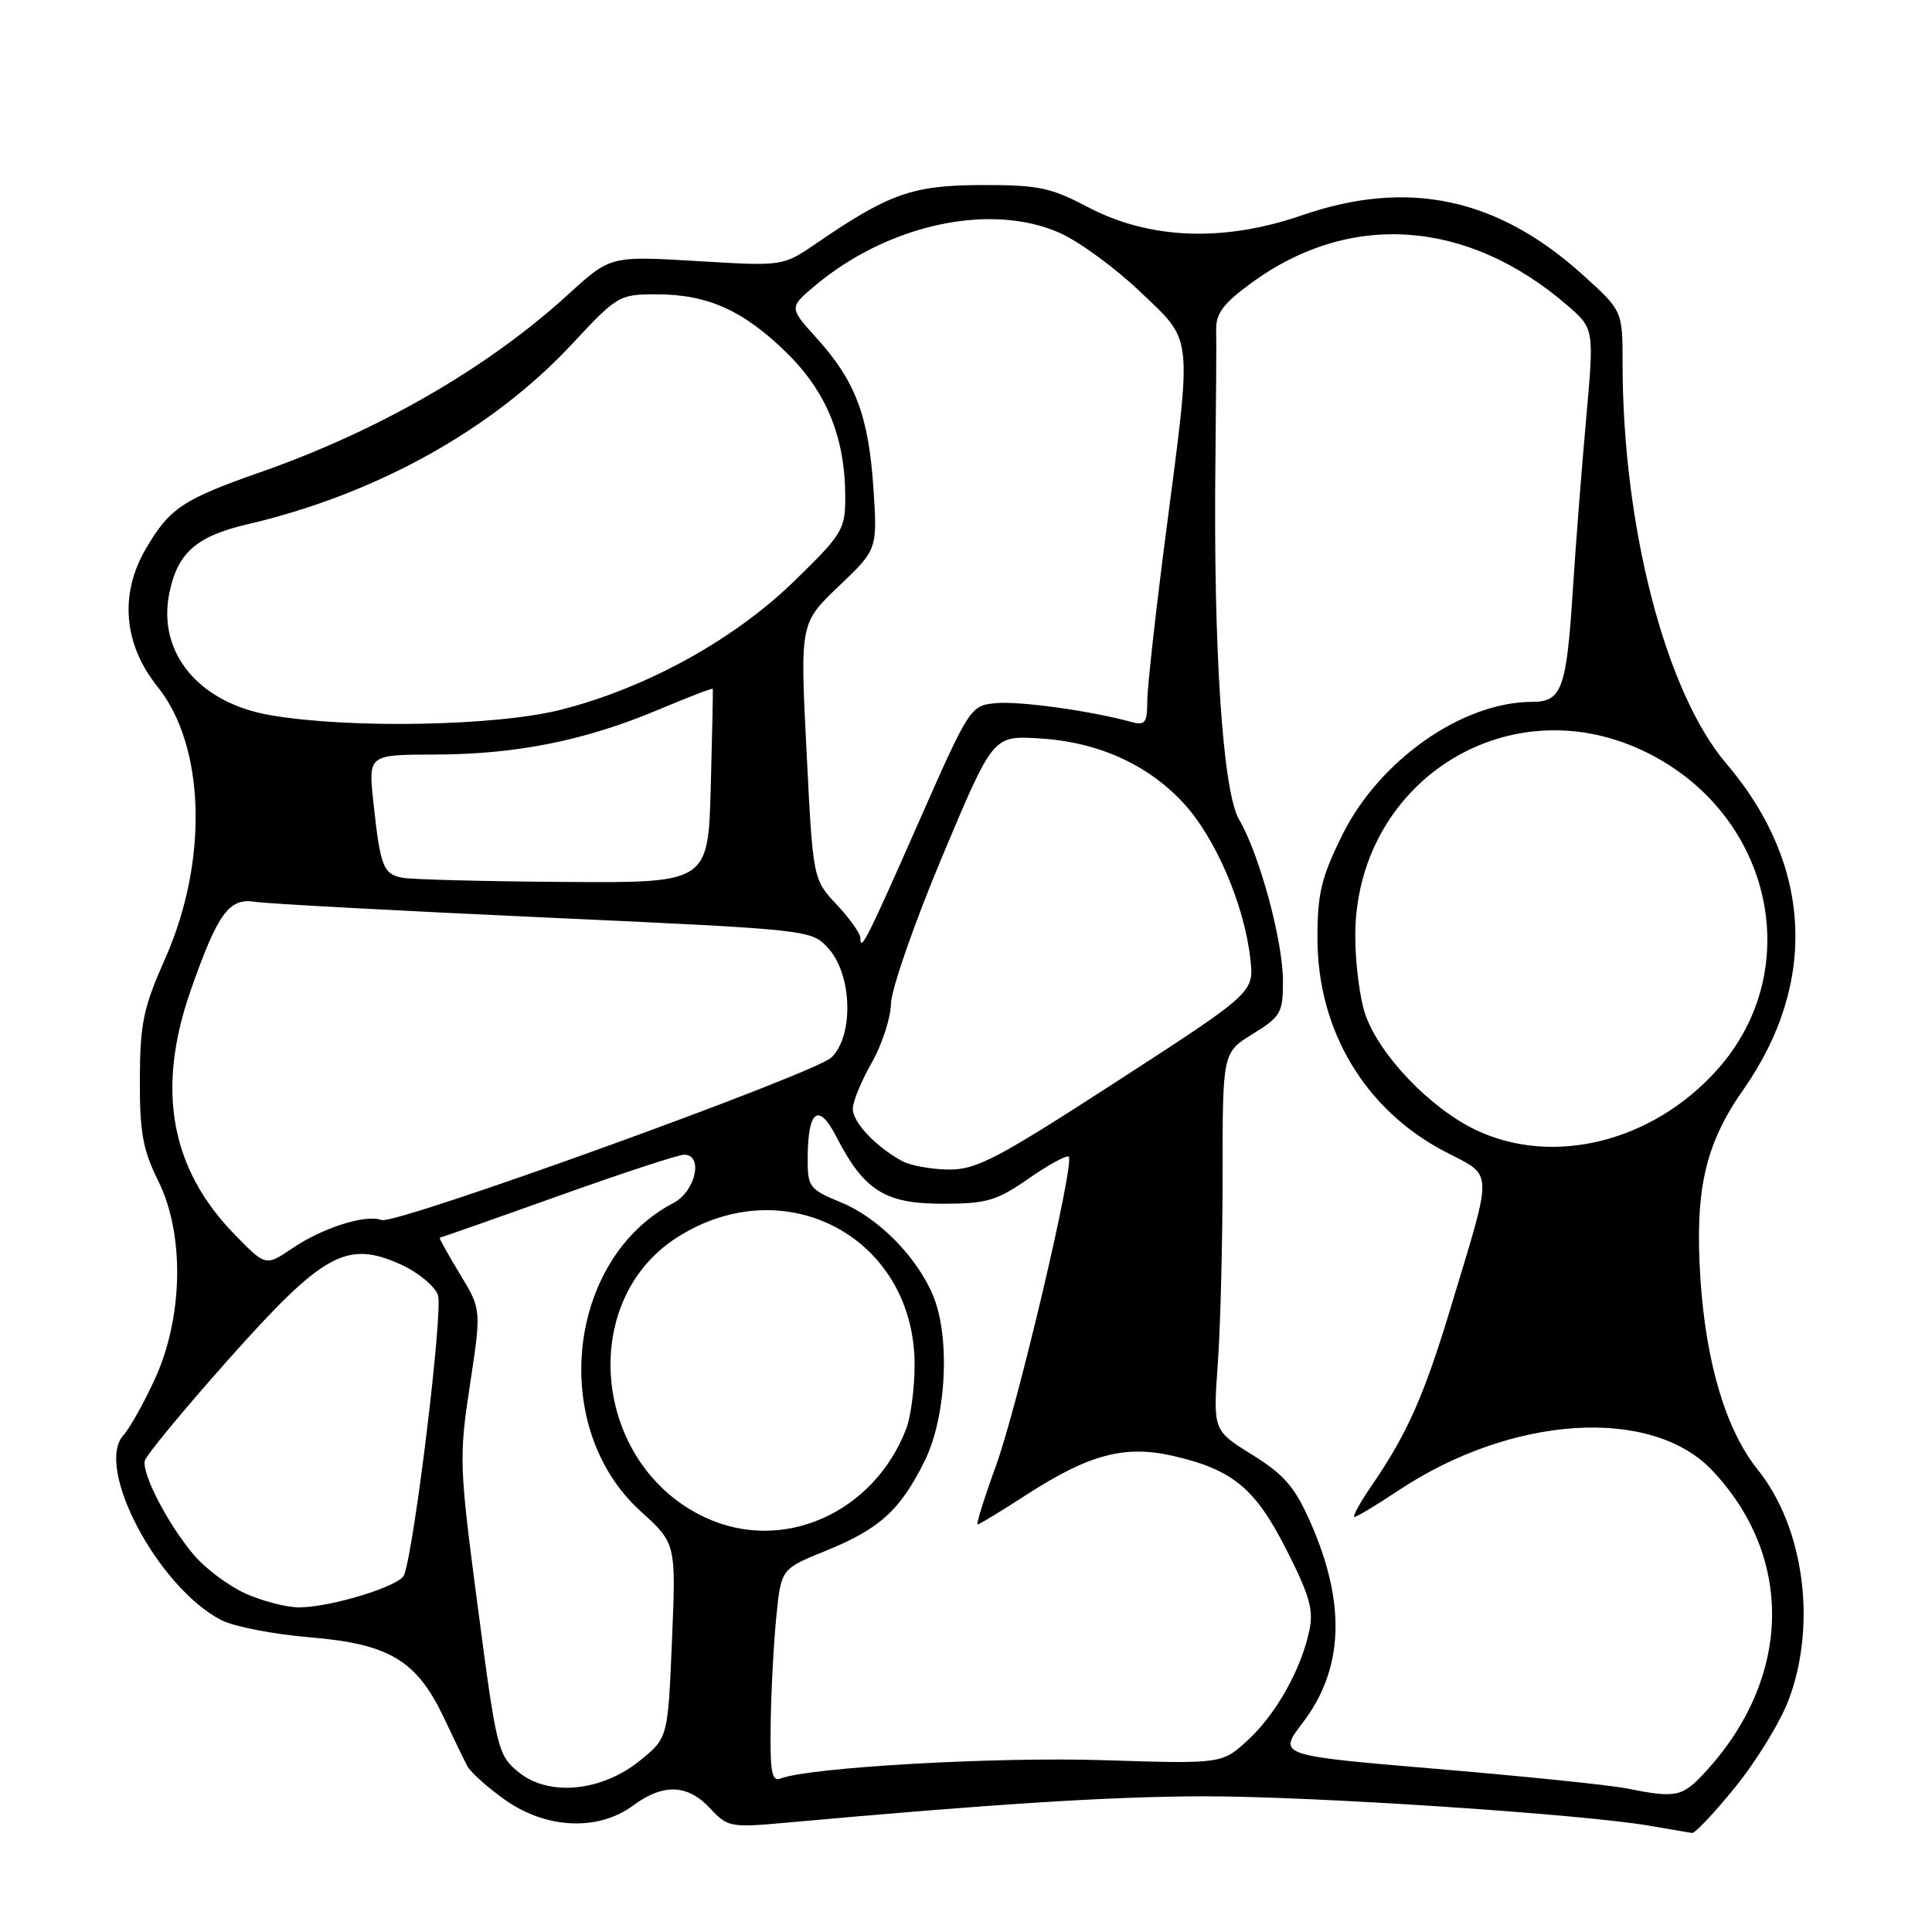 <?xml version="1.0" encoding="UTF-8" standalone="no"?>
<!DOCTYPE svg PUBLIC "-//W3C//DTD SVG 1.1//EN" "http://www.w3.org/Graphics/SVG/1.1/DTD/svg11.dtd" >
<svg xmlns="http://www.w3.org/2000/svg" xmlns:xlink="http://www.w3.org/1999/xlink" version="1.1" viewBox="0 0 256 256">
 <g >
 <path fill="currentColor"
d=" M 229.97 236.75 C 232.76 233.31 235.93 228.12 237.02 225.21 C 240.77 215.21 239.04 202.37 232.91 194.74 C 228.72 189.52 226.06 180.68 225.32 169.52 C 224.55 157.69 225.91 151.64 231.01 144.37 C 240.93 130.20 240.11 114.49 228.74 101.17 C 220.70 91.75 215.00 69.75 215.00 48.13 C 215.00 41.19 215.00 41.19 209.75 36.44 C 198.43 26.20 186.56 23.68 172.54 28.52 C 162.07 32.13 152.28 31.74 144.04 27.39 C 139.23 24.85 137.54 24.50 130.04 24.52 C 120.90 24.55 117.81 25.64 108.12 32.28 C 103.74 35.28 103.74 35.28 92.31 34.59 C 80.88 33.91 80.88 33.91 75.28 39.02 C 64.68 48.71 50.23 57.06 34.50 62.57 C 24.24 66.16 22.47 67.34 19.34 72.69 C 15.80 78.72 16.36 85.38 20.89 91.01 C 27.20 98.87 27.63 114.08 21.89 127.00 C 18.99 133.55 18.56 135.58 18.53 143.00 C 18.51 150.08 18.92 152.34 20.98 156.50 C 24.47 163.54 24.28 174.52 20.53 182.71 C 19.09 185.86 17.21 189.22 16.36 190.16 C 12.50 194.42 20.91 210.32 29.32 214.67 C 30.99 215.53 36.30 216.56 41.12 216.96 C 51.59 217.83 55.23 220.02 58.82 227.61 C 60.09 230.30 61.48 233.18 61.91 234.00 C 62.34 234.82 64.60 236.85 66.93 238.50 C 72.38 242.35 79.26 242.66 83.88 239.25 C 87.87 236.29 91.10 236.41 94.08 239.60 C 96.40 242.10 96.80 242.18 104.00 241.53 C 131.88 239.01 147.28 238.04 159.50 238.02 C 173.73 238.00 209.40 240.35 218.50 241.91 C 221.25 242.38 223.82 242.82 224.20 242.88 C 224.59 242.95 227.19 240.19 229.97 236.75 Z  M 215.50 236.97 C 213.30 236.53 202.01 235.37 190.40 234.39 C 169.31 232.61 169.31 232.61 172.61 228.28 C 178.06 221.15 178.39 212.45 173.62 201.67 C 171.57 197.03 170.15 195.39 165.92 192.76 C 160.73 189.54 160.73 189.54 161.37 180.61 C 161.72 175.71 162.00 164.44 162.00 155.58 C 162.00 139.47 162.00 139.47 166.00 137.00 C 169.71 134.71 170.00 134.20 170.00 130.01 C 170.00 124.67 166.87 113.15 164.19 108.60 C 162.01 104.90 160.76 85.99 161.05 61.00 C 161.14 53.02 161.19 45.25 161.15 43.73 C 161.09 41.55 162.08 40.23 165.79 37.51 C 178.83 27.94 194.46 29.04 207.67 40.46 C 211.24 43.55 211.24 43.55 210.17 55.52 C 209.58 62.11 208.79 72.22 208.42 78.00 C 207.58 91.27 206.96 93.00 203.04 93.00 C 193.76 93.00 182.73 100.75 177.83 110.70 C 175.06 116.33 174.56 118.43 174.57 124.42 C 174.60 136.59 180.91 147.11 191.51 152.62 C 197.94 155.97 197.88 154.52 192.35 172.86 C 188.72 184.90 186.53 189.86 181.82 196.75 C 180.21 199.09 179.16 201.00 179.47 201.00 C 179.78 201.00 182.43 199.41 185.36 197.46 C 200.37 187.50 218.87 186.34 226.90 194.86 C 237.76 206.38 237.41 222.32 226.01 234.75 C 222.91 238.13 222.13 238.29 215.50 236.97 Z  M 68.69 234.80 C 65.98 232.58 65.78 231.76 63.32 213.00 C 60.84 194.19 60.81 193.15 62.27 183.50 C 63.79 173.50 63.79 173.50 60.90 168.75 C 59.32 166.14 58.13 164.00 58.27 164.00 C 58.40 164.00 65.44 161.53 73.91 158.50 C 82.38 155.47 89.91 153.00 90.65 153.00 C 93.24 153.00 92.17 157.86 89.25 159.39 C 75.09 166.78 72.69 189.19 84.88 200.24 C 89.58 204.50 89.58 204.50 89.04 217.39 C 88.50 230.29 88.50 230.29 84.79 233.29 C 79.67 237.43 72.68 238.08 68.69 234.80 Z  M 102.12 228.36 C 102.18 224.04 102.52 217.66 102.87 214.19 C 103.50 207.89 103.50 207.89 109.37 205.51 C 116.54 202.60 119.25 200.15 122.50 193.63 C 125.40 187.80 125.95 177.20 123.63 171.65 C 121.49 166.53 116.38 161.36 111.48 159.34 C 107.23 157.59 107.01 157.30 107.02 153.50 C 107.04 147.10 108.45 146.01 110.81 150.60 C 114.46 157.73 117.25 159.50 124.83 159.50 C 130.77 159.50 132.03 159.13 136.32 156.15 C 138.97 154.31 141.35 153.02 141.61 153.27 C 142.43 154.10 134.86 186.26 131.96 194.25 C 130.41 198.51 129.32 202.00 129.54 202.00 C 129.75 202.00 132.72 200.20 136.13 197.99 C 144.33 192.70 149.06 191.45 155.42 192.91 C 163.36 194.74 166.31 197.18 170.47 205.37 C 173.55 211.45 174.09 213.35 173.48 216.13 C 172.36 221.32 169.05 227.18 165.30 230.62 C 161.90 233.73 161.90 233.73 146.07 233.23 C 131.88 232.78 107.30 234.18 103.44 235.66 C 102.26 236.12 102.02 234.82 102.12 228.36 Z  M 32.46 211.12 C 30.24 210.11 27.18 207.81 25.66 206.01 C 22.24 201.94 18.78 195.28 19.19 193.55 C 19.36 192.83 24.34 186.81 30.25 180.16 C 42.84 166.02 45.93 164.31 53.09 167.54 C 55.35 168.56 57.57 170.38 58.03 171.58 C 58.75 173.47 54.95 204.88 53.55 208.70 C 53.00 210.17 43.74 213.01 39.57 212.98 C 37.88 212.97 34.68 212.13 32.46 211.12 Z  M 93.50 201.10 C 78.56 194.19 76.38 172.42 89.77 163.93 C 104.13 154.82 121.23 164.07 121.19 180.91 C 121.18 183.98 120.68 187.77 120.08 189.32 C 115.77 200.50 103.73 205.84 93.50 201.10 Z  M 31.16 163.65 C 22.57 154.88 20.67 144.35 25.28 131.20 C 28.84 121.04 30.35 118.95 33.76 119.49 C 35.27 119.74 52.48 120.67 72.00 121.56 C 107.50 123.19 107.50 123.19 109.75 125.65 C 112.92 129.12 113.16 137.23 110.17 140.12 C 107.95 142.27 52.38 162.36 50.56 161.66 C 48.49 160.87 42.74 162.68 38.73 165.41 C 35.21 167.79 35.21 167.79 31.16 163.65 Z  M 119.50 153.83 C 116.00 151.90 113.00 148.71 113.00 146.93 C 113.00 145.98 114.12 143.25 115.49 140.85 C 116.86 138.46 118.01 134.93 118.06 133.00 C 118.10 131.07 121.16 122.30 124.85 113.50 C 131.57 97.50 131.57 97.50 137.53 97.83 C 145.37 98.26 152.05 101.24 156.84 106.44 C 161.06 111.02 164.85 119.83 165.67 126.99 C 166.19 131.50 166.19 131.50 148.05 143.25 C 132.11 153.57 129.40 155.00 125.70 154.97 C 123.39 154.95 120.60 154.44 119.50 153.83 Z  M 195.50 149.70 C 189.48 146.81 182.76 139.78 180.91 134.42 C 180.17 132.26 179.57 127.53 179.58 123.91 C 179.66 103.86 199.33 91.05 217.38 99.32 C 234.63 107.22 239.65 128.28 227.49 141.80 C 218.91 151.35 205.74 154.60 195.50 149.70 Z  M 114.00 124.27 C 114.00 123.69 112.59 121.70 110.86 119.86 C 107.72 116.50 107.72 116.50 106.87 99.54 C 106.01 82.58 106.01 82.58 111.14 77.68 C 116.27 72.79 116.27 72.79 115.73 64.64 C 115.09 55.12 113.35 50.50 108.25 44.85 C 104.54 40.75 104.54 40.75 108.02 37.83 C 117.71 29.72 131.24 26.80 140.40 30.85 C 142.96 31.98 147.74 35.48 151.03 38.61 C 158.16 45.41 157.98 43.81 154.51 70.50 C 153.15 80.95 152.03 91.01 152.02 92.87 C 152.00 95.87 151.76 96.17 149.75 95.62 C 144.32 94.15 135.04 92.88 131.93 93.17 C 128.58 93.50 128.46 93.69 121.72 108.97 C 114.86 124.52 114.00 126.23 114.00 124.27 Z  M 53.30 116.30 C 50.77 115.81 50.39 114.82 49.47 106.25 C 48.80 100.00 48.80 100.00 57.65 99.98 C 68.38 99.96 77.46 98.14 87.12 94.09 C 91.11 92.41 94.41 91.14 94.45 91.27 C 94.49 91.40 94.37 97.24 94.18 104.25 C 93.84 117.00 93.84 117.00 74.67 116.86 C 64.13 116.79 54.51 116.54 53.30 116.30 Z  M 35.84 94.77 C 26.40 93.15 20.89 86.57 22.41 78.74 C 23.47 73.29 25.97 71.06 32.79 69.47 C 49.77 65.51 65.19 56.96 75.72 45.67 C 81.80 39.14 82.04 39.00 87.00 39.00 C 93.78 39.00 98.53 41.14 104.28 46.79 C 109.55 51.97 112.00 58.03 112.00 65.89 C 112.00 70.17 111.62 70.79 105.25 76.99 C 97.27 84.76 85.73 91.13 74.38 94.03 C 65.87 96.21 46.37 96.58 35.84 94.77 Z "/>
</g>
</svg>